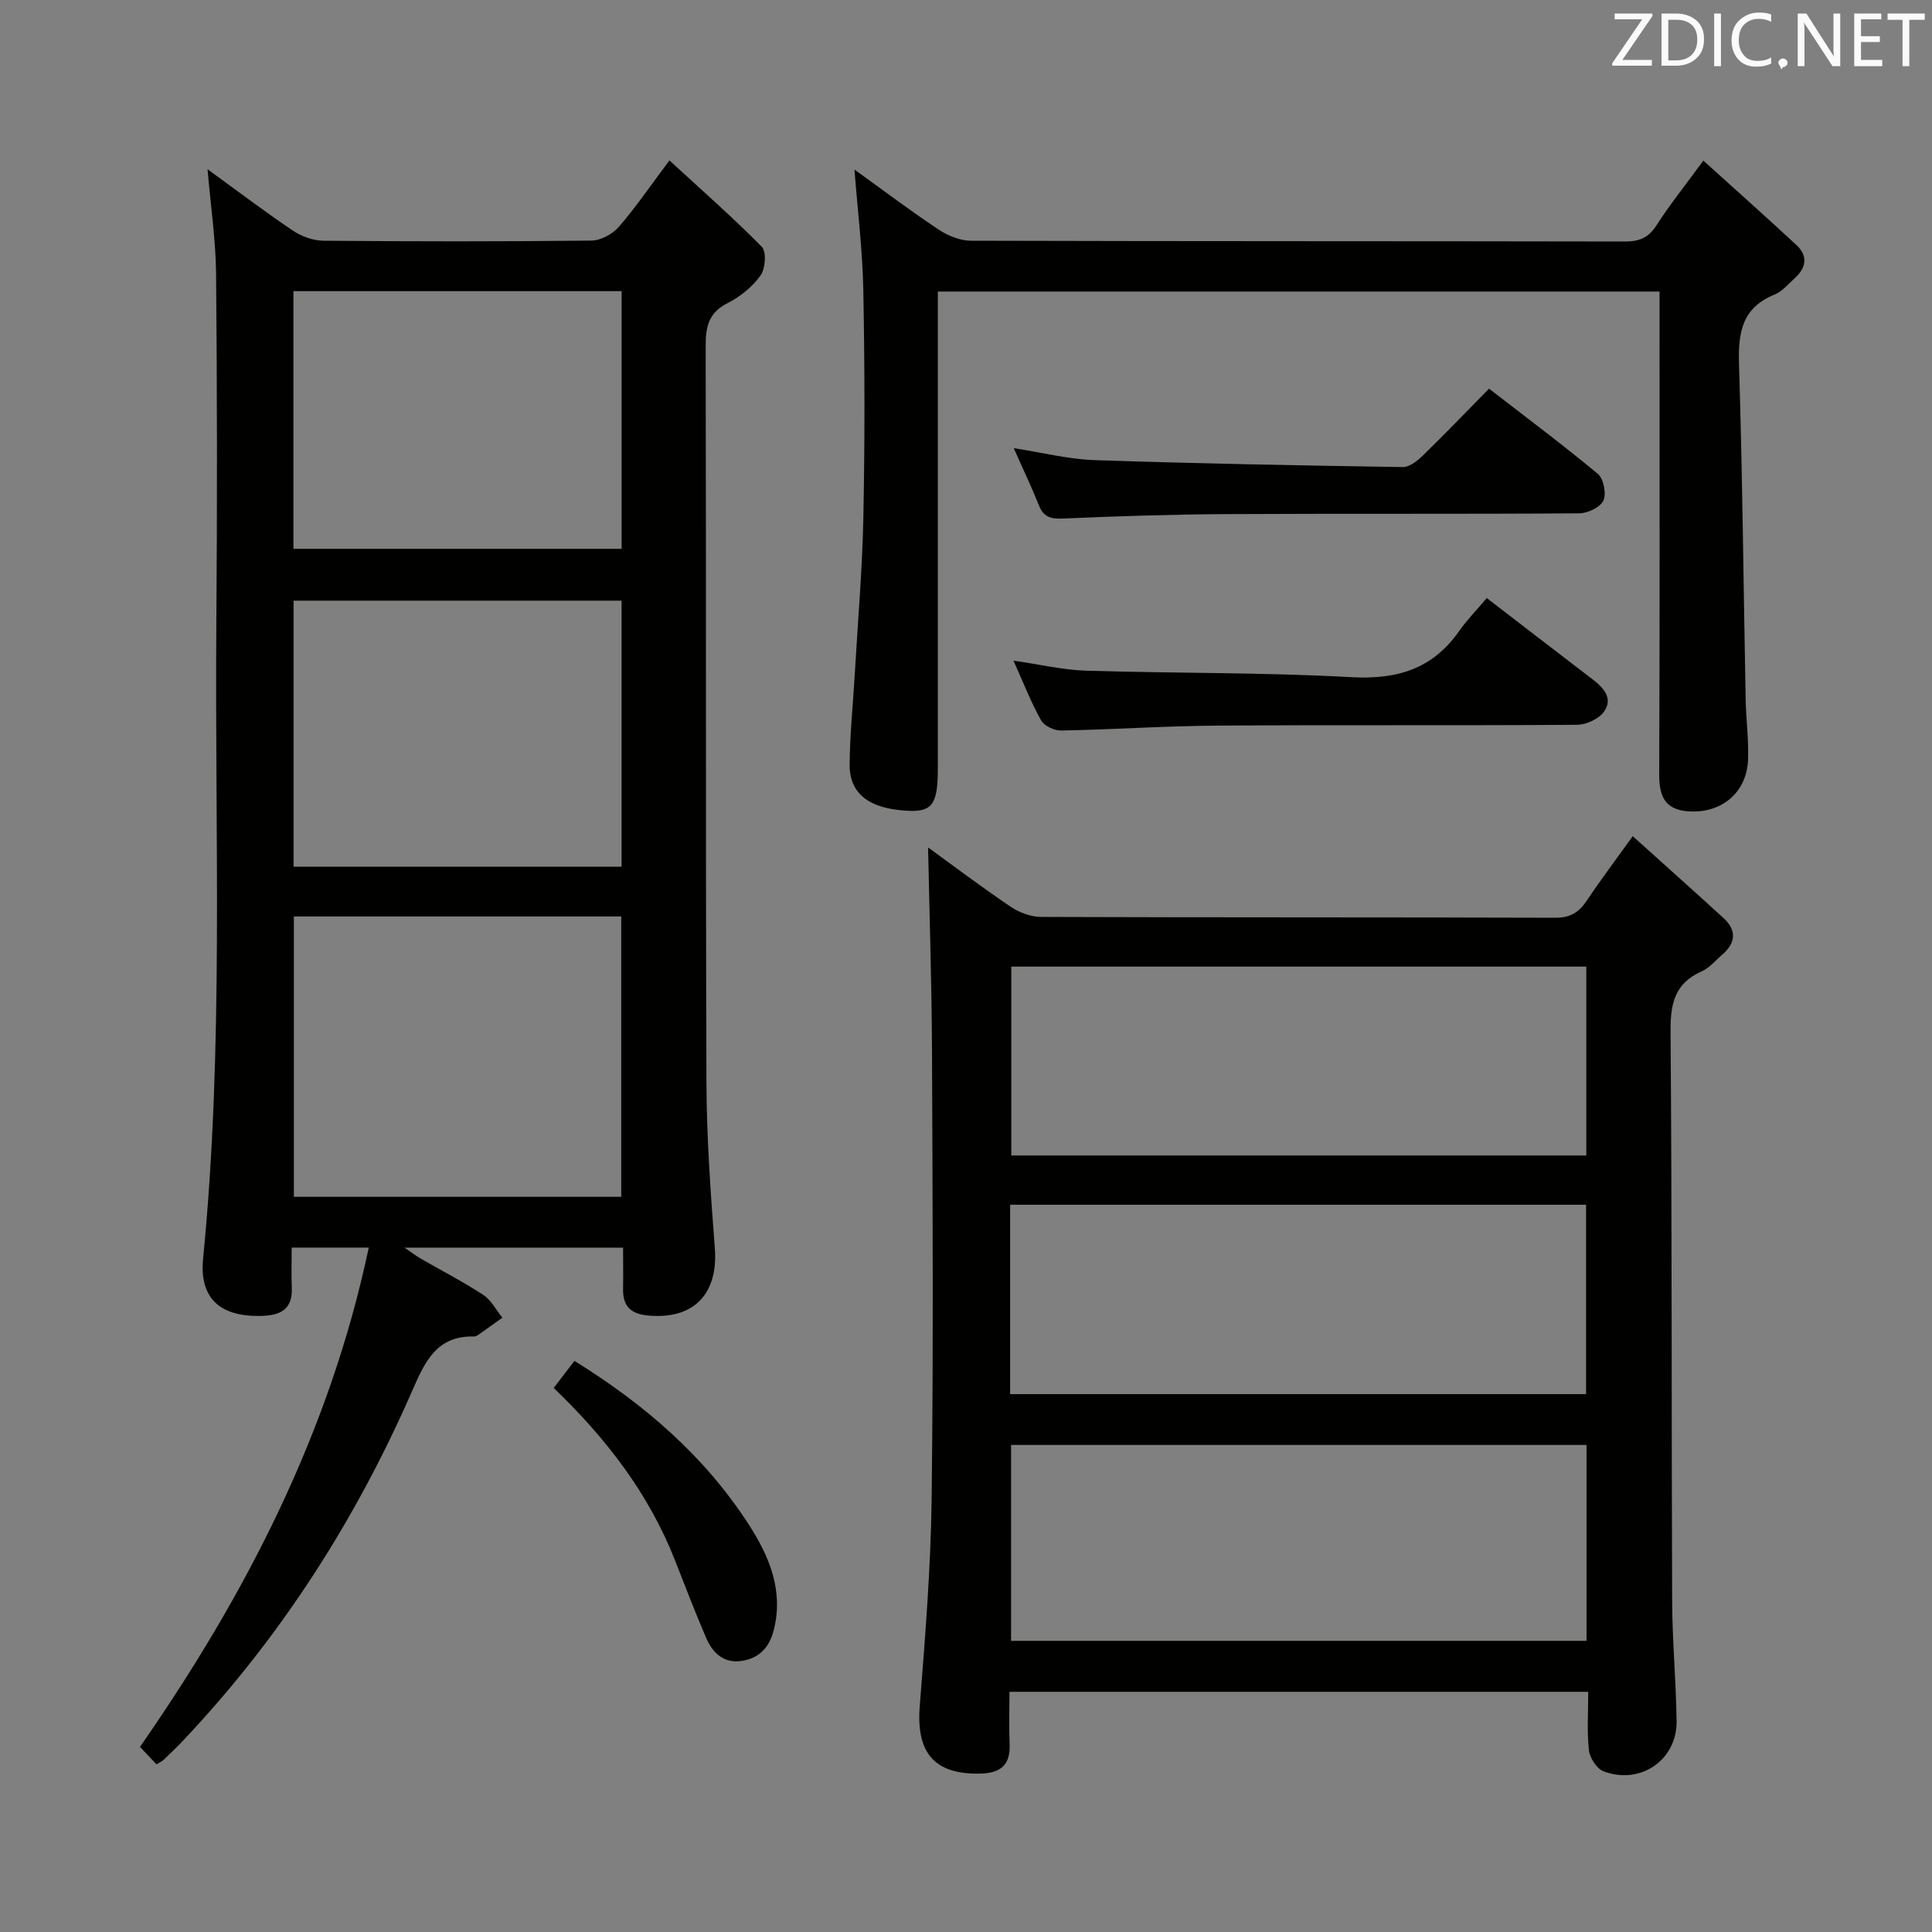 <svg enable-background="new 0 0 400 400" viewBox="0 0 400 400" xmlns="http://www.w3.org/2000/svg"><rect x="0" y="0" width="400" height="400" fill="#808080" stroke="none"/><path d="m129 258.31c-15.15 0-29.76 0-45.26 0 1.5 1.02 2.42 1.73 3.42 2.3 4.32 2.5 8.77 4.78 12.93 7.51 1.63 1.07 2.63 3.11 3.92 4.7-1.64 1.17-3.28 2.35-4.93 3.51-.27.19-.61.38-.92.37-7.68-.17-10.1 5.03-12.77 11.14-11.67 26.73-27.2 51.03-47.28 72.31-1.37 1.45-2.81 2.84-4.26 4.23-.35.33-.83.52-1.45.9-1.13-1.18-2.25-2.37-3.42-3.6 21.96-31.59 39.27-65.12 47.37-103.38-5.56 0-10.35 0-15.96 0 0 2.81-.09 5.57.02 8.33.17 4.08-1.92 5.6-5.75 5.79-8.72.42-13.46-3.3-12.61-11.84 4.31-43.7 2.4-87.5 2.74-131.26.19-24.16.17-48.33-.05-72.49-.06-7.06-1.12-14.11-1.77-21.79 6.1 4.43 11.77 8.73 17.66 12.7 1.79 1.21 4.2 2.08 6.33 2.1 18.5.16 36.99.18 55.49-.03 1.92-.02 4.35-1.33 5.65-2.82 3.46-3.97 6.44-8.36 10.5-13.78 6.72 6.19 13.15 11.82 19.13 17.9.99 1.01.74 4.51-.26 5.91-1.69 2.35-4.2 4.41-6.81 5.72-3.93 1.99-4.57 4.85-4.56 8.88.12 50.82-.02 101.65.16 152.47.04 11.46.87 22.93 1.74 34.36.72 9.52-4.45 14.85-13.98 13.9-3.48-.35-5.09-2-5.02-5.46.05-2.78 0-5.56 0-8.58zm-.38-10.52c0-19.62 0-38.81 0-58.05-22.8 0-45.21 0-67.78 0v58.05zm-67.84-68.35h67.91c0-18.62 0-36.86 0-55.08-22.83 0-45.35 0-67.91 0zm-.03-65.81h67.95c0-17.96 0-35.55 0-53.35-22.73 0-45.17 0-67.95 0z" fill="#010100"/><path d="m338.04 173.12c6.51 5.86 12.69 11.37 18.79 16.95 2.78 2.55 2.55 5.16-.26 7.58-1.39 1.19-2.63 2.74-4.24 3.45-5.57 2.46-6.5 6.65-6.46 12.37.31 39.31.18 78.63.33 117.94.03 8.31.81 16.61.92 24.92.11 8.05-7.48 13.29-15.13 10.4-1.4-.53-2.84-2.76-3.02-4.35-.43-3.91-.14-7.9-.14-12.11-40.1 0-79.66 0-119.83 0 0 3.67-.12 7.29.03 10.89.17 4.3-1.91 5.94-6.02 6.04-9.52.25-13.35-4.26-12.59-13.92 1.13-14.4 2.3-28.83 2.47-43.26.37-30.81.2-61.64.07-92.46-.06-14.07-.53-28.14-.81-42.1 5.26 3.81 11.07 8.2 17.1 12.27 1.79 1.21 4.19 2.1 6.32 2.11 35.48.13 70.97.05 106.45.17 3.08.01 4.88-1.11 6.49-3.52 2.76-4.15 5.77-8.13 9.53-13.37zm-128.71 126.04v40.56h119.14c0-13.66 0-27.03 0-40.56-39.81 0-79.25 0-119.14 0zm-.19-10.52h119.24c0-13.31 0-26.32 0-39.21-40 0-79.55 0-119.24 0zm.24-88.51v39.1h119.05c0-13.24 0-26.11 0-39.1-39.84 0-79.28 0-119.05 0z" fill="#010100"/><path d="m352.66 33.25c6.76 6.11 13.05 11.72 19.23 17.44 2.45 2.26 2.12 4.69-.27 6.86-1.36 1.23-2.62 2.8-4.24 3.45-6.71 2.73-7.54 7.84-7.34 14.38.73 23.12.93 46.26 1.38 69.4.08 4.15.64 8.3.5 12.44-.24 6.87-5.49 11.23-12.34 10.76-4.94-.34-6.08-3.19-6.06-7.7.13-31.32.07-62.64.07-93.96 0-1.95 0-3.9 0-5.96-50.08 0-99.47 0-149.42 0v6.14 92.46c0 7.29-.99 9.14-6.05 8.91-6.04-.27-12.25-2.14-12.21-9.55.04-6.14.68-12.27 1.04-18.4.63-10.94 1.58-21.87 1.8-32.81.31-15.65.29-31.32-.01-46.98-.15-8.25-1.18-16.49-1.83-25.02 5.66 4.07 11.4 8.41 17.37 12.39 1.93 1.29 4.47 2.33 6.74 2.34 45.15.13 90.3.07 135.45.16 2.99.01 4.87-.82 6.51-3.38 2.68-4.18 5.8-8.07 9.68-13.37z" fill="#010100"/><path d="m307.82 123.82c8.04 6.18 15.01 11.56 22 16.9 2.3 1.76 4.19 3.99 2.24 6.66-1.09 1.49-3.65 2.67-5.55 2.68-24.8.18-49.61 0-74.41.17-10.8.07-21.59.81-32.39 1.02-1.42.03-3.52-.96-4.17-2.12-2.09-3.74-3.65-7.77-5.71-12.35 5.4.77 10.22 1.93 15.08 2.08 18.28.56 36.6.33 54.85 1.34 9.45.52 16.79-1.66 22.29-9.48 1.62-2.31 3.61-4.35 5.77-6.9z" fill="#010100"/><path d="m209.89 92.79c5.93.91 11.27 2.28 16.66 2.47 21.29.72 42.59 1.11 63.89 1.44 1.37.02 2.99-1.27 4.11-2.35 4.53-4.41 8.91-8.97 13.74-13.88 7.71 5.97 15.28 11.61 22.52 17.64 1.2 1 1.81 4.1 1.16 5.52-.64 1.39-3.25 2.64-5 2.65-24.33.17-48.66.03-73 .16-11.31.06-22.63.43-33.93.92-2.55.11-4-.34-4.96-2.77-1.52-3.81-3.3-7.52-5.19-11.8z" fill="#010100"/><path d="m114.64 287.36c1.54-2.01 2.83-3.7 4.29-5.6 14.54 9 27.02 19.78 36.16 33.98 4.17 6.48 7.15 13.5 5.14 21.64-.9 3.67-3 5.92-6.64 6.49-3.71.58-6.03-1.62-7.37-4.72-2.3-5.33-4.37-10.75-6.49-16.15-5.4-13.72-14.14-25.12-25.09-35.64z" fill="#010100"/><g fill="#fafafb"><path d="m342.2 3.2-6.3 9.2h6.1v1.2h-8.2v-.5l6.2-9.1h-5.7v-1.2h7.8v.4z"/><path d="m344 13.7v-10.9h3.1c1.6 0 3 .5 4.1 1.4 1.1 1 1.6 2.2 1.6 3.9s-.5 3-1.6 4-2.5 1.5-4.2 1.5h-3zm1.4-9.6v8.4h1.6c1.4 0 2.5-.4 3.2-1.1.8-.8 1.2-1.8 1.2-3.2s-.4-2.4-1.2-3.1-1.8-1-3.1-1z"/><path d="m356.3 2.8v10.9h-1.4v-10.9z"/><path d="m366.6 13.2c-.8.4-1.8.6-3 .6-1.6 0-2.8-.5-3.7-1.5s-1.4-2.3-1.4-3.9c0-1.7.5-3.2 1.6-4.2s2.4-1.6 4-1.6c1 0 1.9.1 2.6.4v1.5c-.8-.4-1.6-.6-2.6-.6-1.2 0-2.2.4-3 1.2s-1.1 1.9-1.1 3.3c0 1.3.4 2.3 1.1 3.1s1.6 1.1 2.8 1.1c1.1 0 2-.2 2.8-.7v1.3z"/><path d="m368.2 13c0-.3.1-.5.3-.6.2-.2.4-.3.6-.3.3 0 .5.1.7.3s.3.4.3.6-.1.5-.3.6c-.2.2-.4.3-.7.3-.3 1-.5-.1-.6-.3-.2-.2-.3-.4-.3-.6z"/><path d="m381.1 13.7h-1.7l-5.5-8.4c-.2-.2-.3-.5-.4-.7 0 .2.1.8.1 1.5v7.6h-1.4v-10.9h1.8l5.3 8.3c.3.4.4.6.4.8 0-.3-.1-.8-.1-1.6v-7.5h1.4v10.9z"/><path d="m389.7 13.7h-5.8v-10.9h5.6v1.2h-4.2v3.5h3.9v1.2h-3.9v3.7h4.4z"/><path d="m398.4 4.1h-3.1v9.6h-1.4v-9.6h-3.1v-1.3h7.7v1.3z"/></g></svg>
